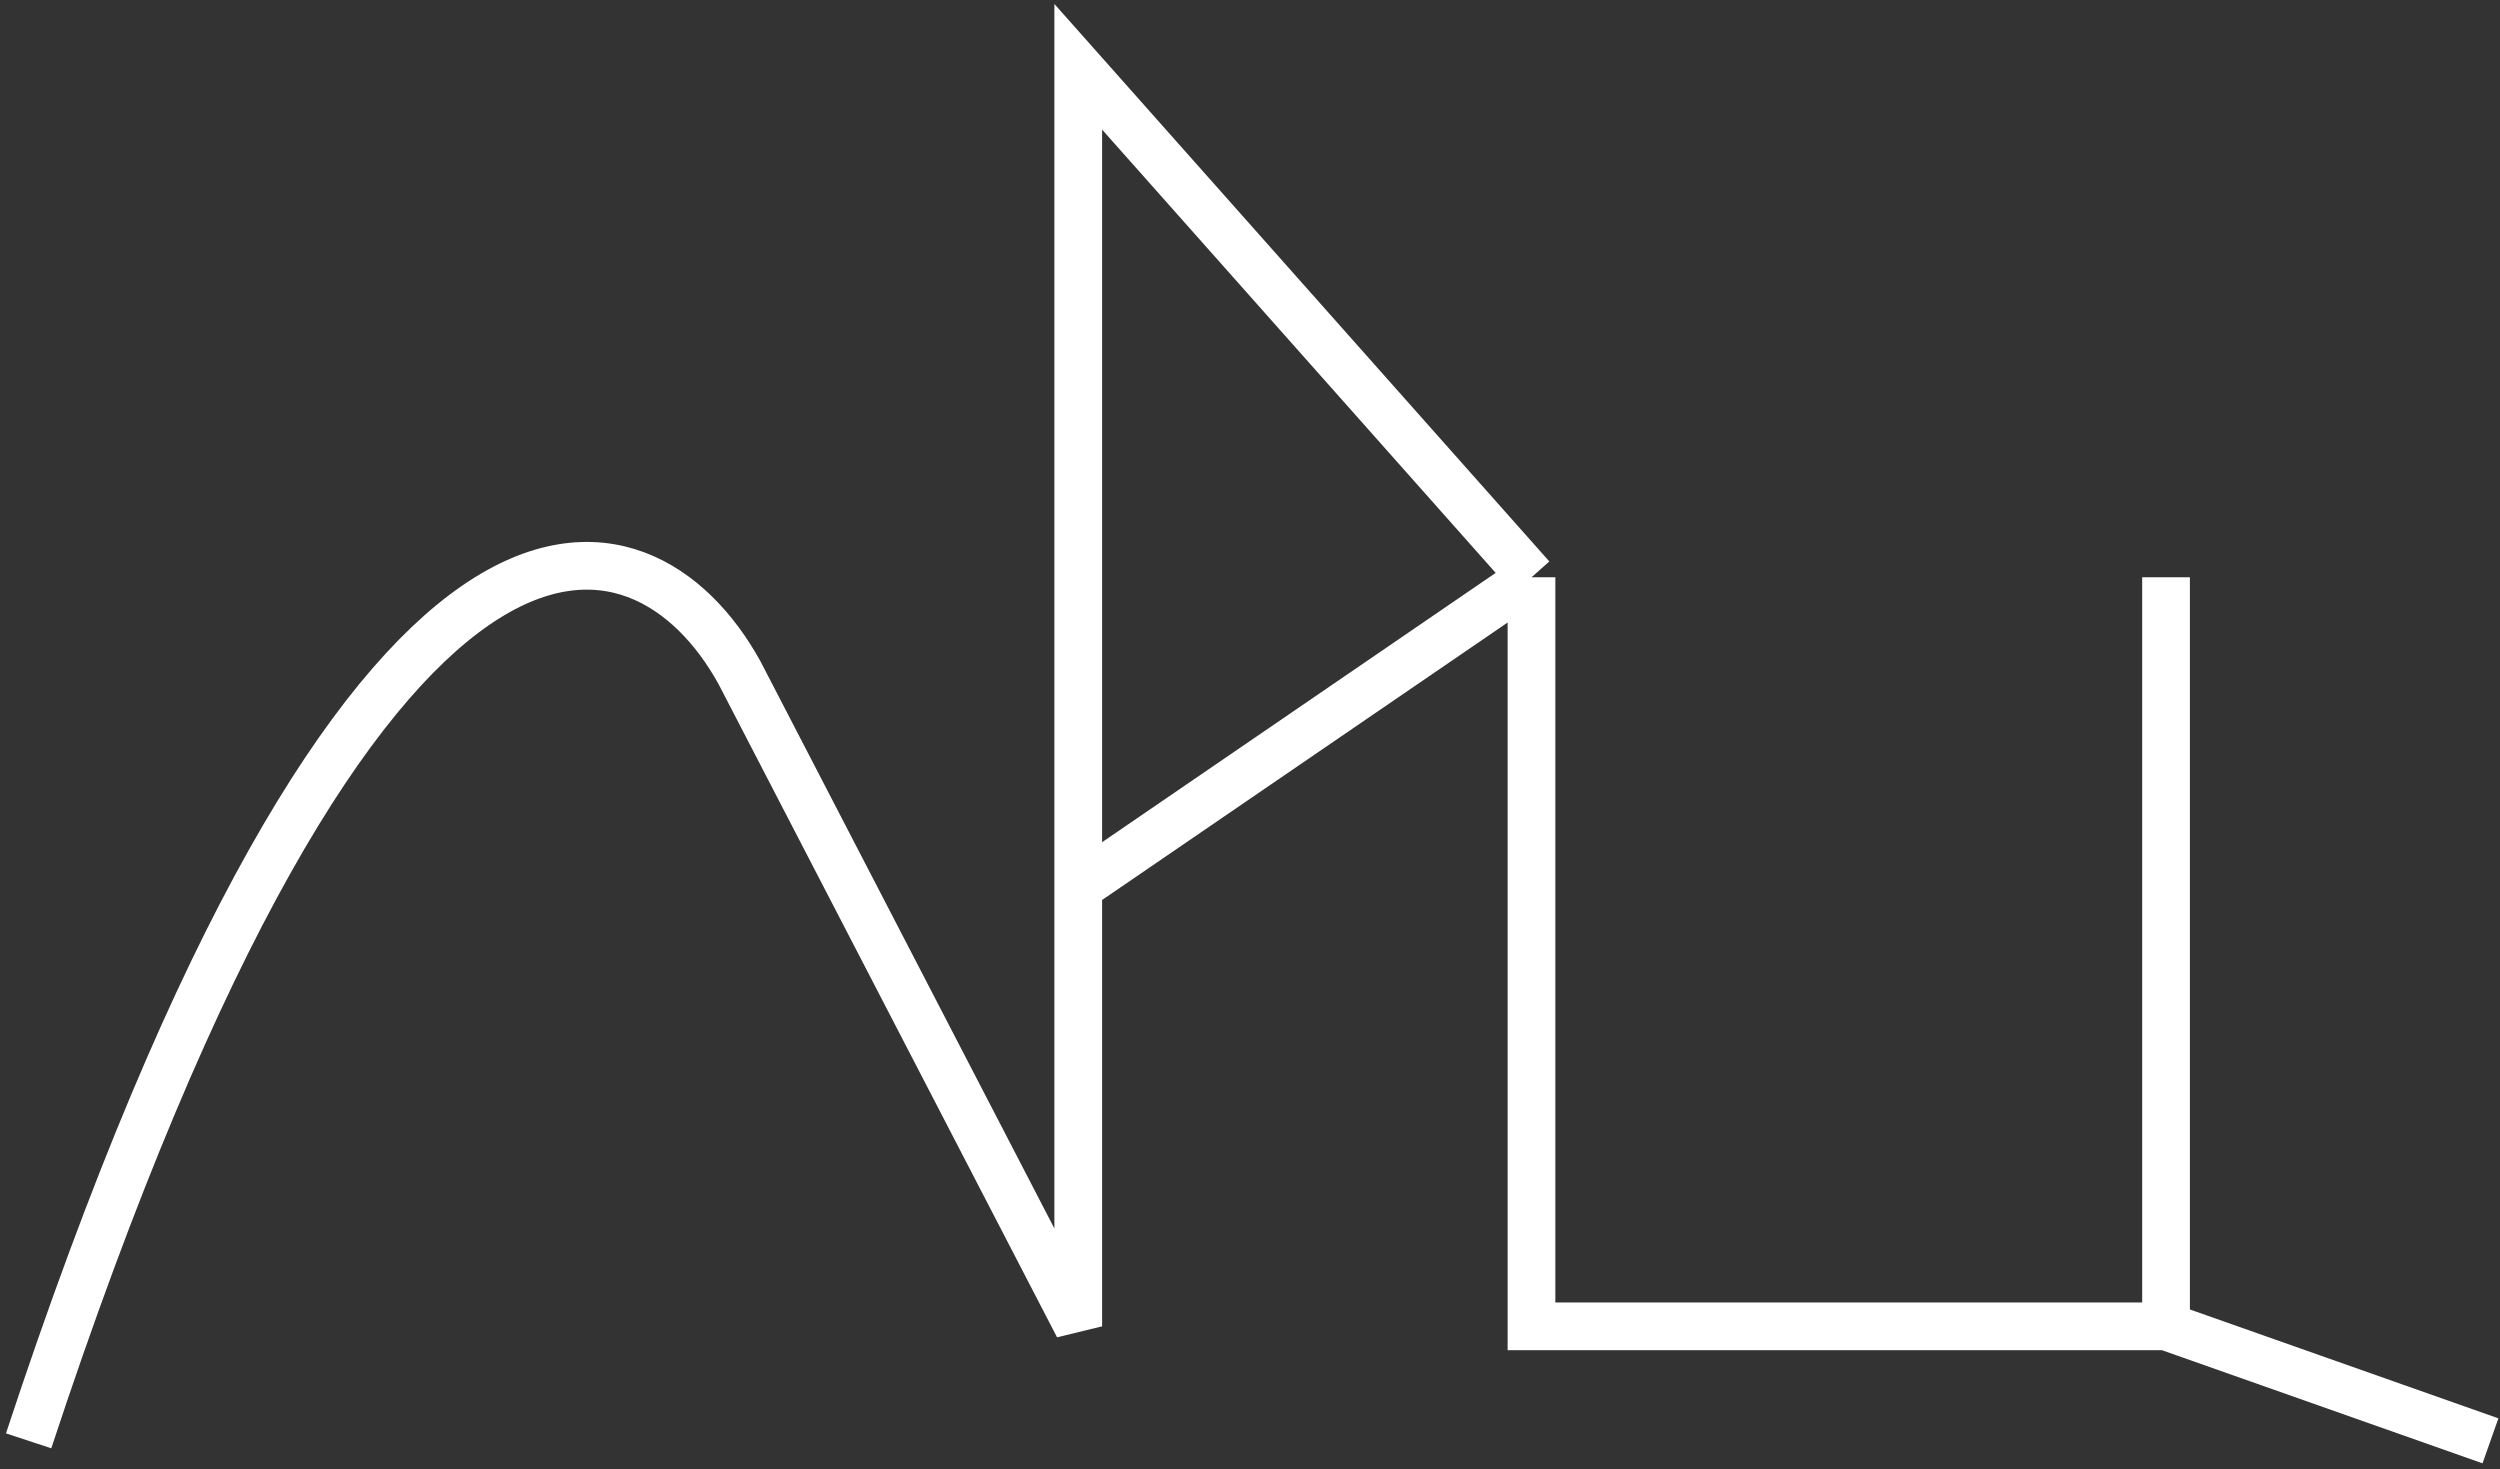<svg width="262" height="154" viewBox="0 0 262 154" fill="none" xmlns="http://www.w3.org/2000/svg">
<rect x="0" y="0" width="262" height="154" fill="#333333" stroke="none"/>
<path d="M3 151C38.6 43 67.5 52.333 77.5 70.5L113 139V93M160.5 60.5L113 7V93M160.5 60.5L113 93M160.5 60.5V139H227M227 60.5V139M227 139L261 151" stroke="white" stroke-width="5"/>
</svg>
